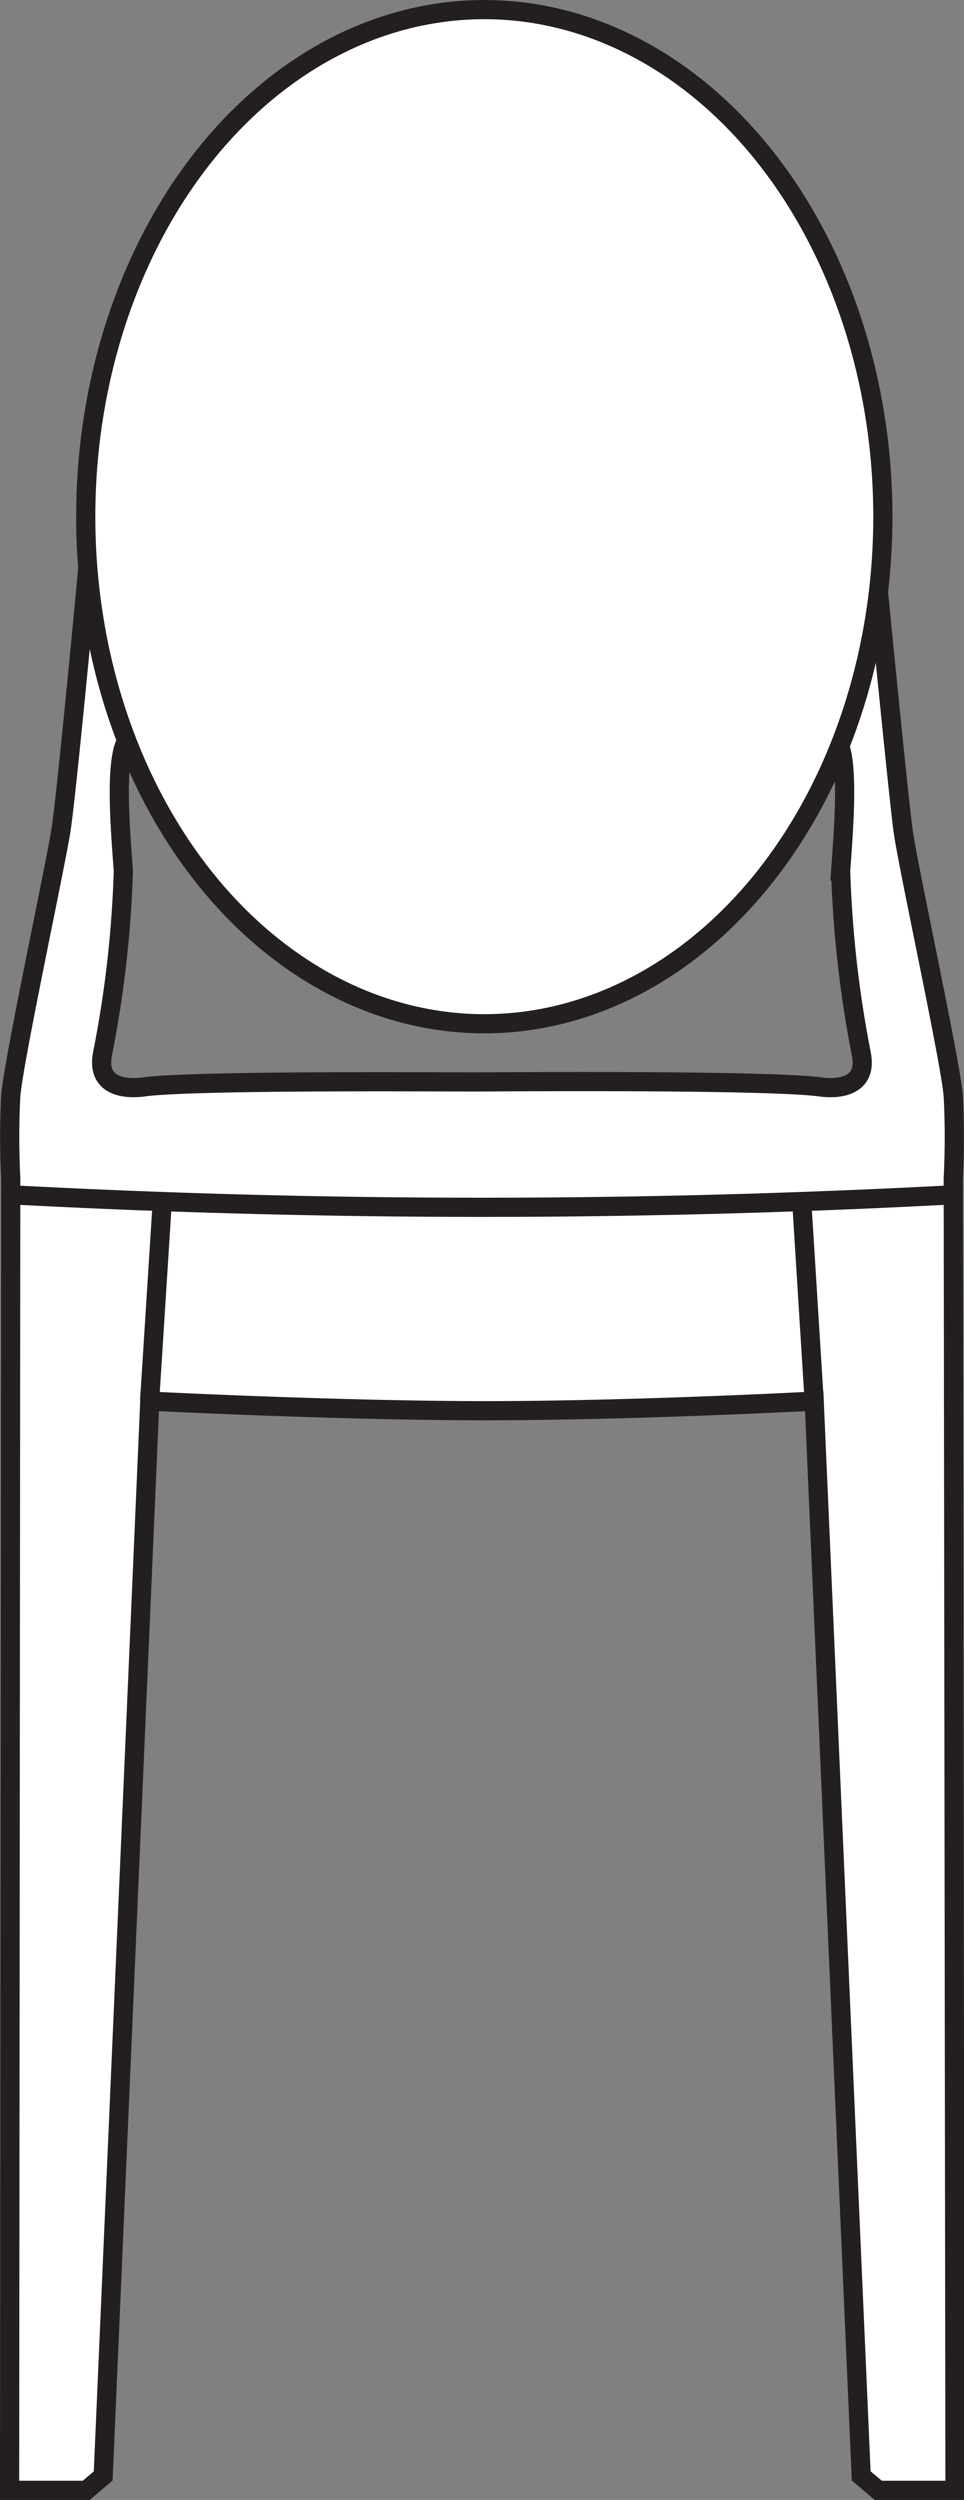 <svg xmlns="http://www.w3.org/2000/svg" viewBox="0 0 50.26 130.25"><rect x="0" y="0" width="50.26" height="130.25" fill="#808080" stroke="none"/><defs><style>.cls-1v,.cls-2v{fill:#fff;stroke:#231f20;stroke-miterlimit:10}.cls-2v{fill:none}</style></defs><g id="Layer_2" data-name="Layer 2"><g id="Слой_1" data-name="Слой 1"><path class="cls-1v" d="M49.7 61.38a42.09 42.09 0 0 0 0-4.26c-.12-1.74-2.37-12-2.62-13.87s-1.29-12.5-1.29-12.5l-2.14 7.85c.66 1 .3 5 .18 6.78a58.77 58.77 0 0 0 1.07 9.5c.46 2.24-2.2 1.74-2.2 1.74-2.92-.35-15.91-.26-17.57-.25s-14.65-.1-17.57.25c0 0-2.66.5-2.21-1.74a57.75 57.75 0 0 0 1.08-9.5c-.12-1.76-.49-5.73.18-6.78l-2.14-7.85s-1 10.63-1.29 12.5S.68 55.38.56 57.12a42.09 42.09 0 0 0 0 4.26L.5 129.75h4l.88-.75 2.43-56s9.33.48 17.14.5h.36c7.8 0 17.14-.5 17.14-.5l2.45 56 .89.75h4z"/><path class="cls-2v" d="M49.7 62.25a462.86 462.86 0 0 1-49.14 0M42.45 73l-.63-10.08M7.8 73l.64-10.08"/><ellipse class="cls-1v" cx="25.25" cy="26.92" rx="20.78" ry="26.42"/></g></g></svg>